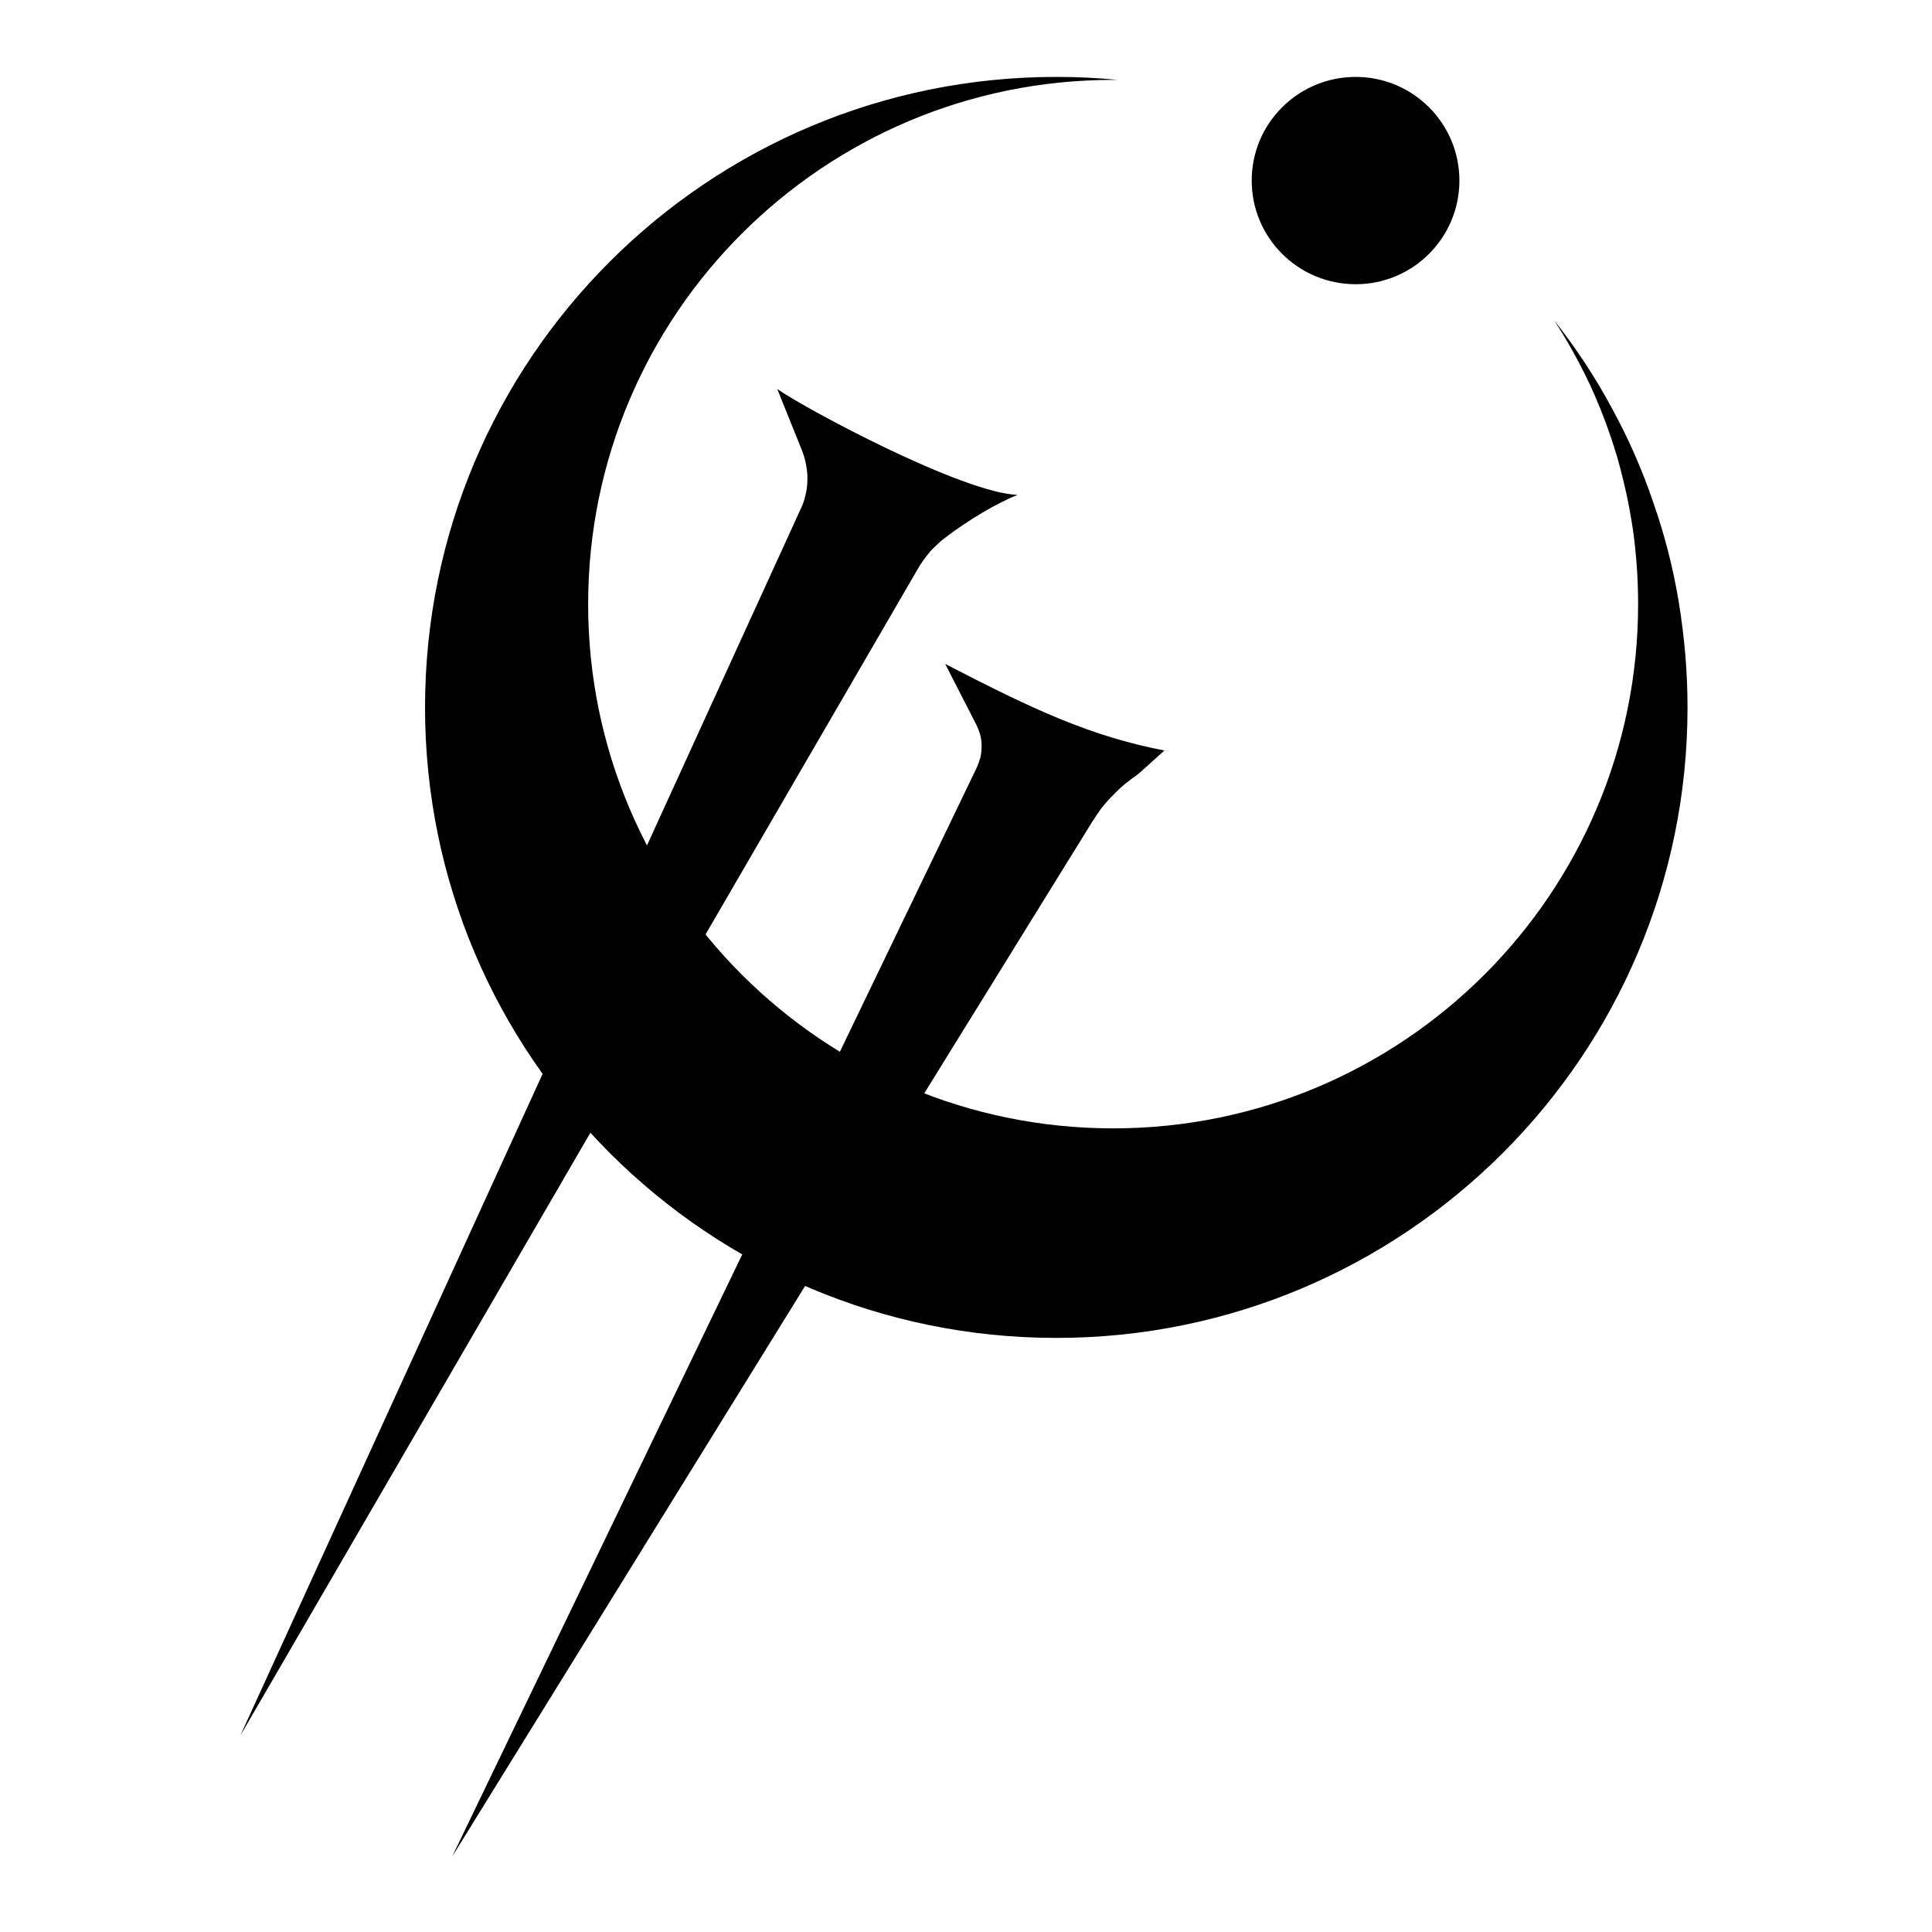 <svg version="1.2" xmlns="http://www.w3.org/2000/svg" viewBox="0 0 520 520" width="520" height="520">
	<title>Novo Projeto</title>
	<defs>
		<clipPath clipPathUnits="userSpaceOnUse" id="cp1">
			<path d="m0 0h520v520h-520z"/>
		</clipPath>
	</defs>
	<style>
		.s0 { fill: #000000 } 
	</style>
	<g id="Prancheta 1" clip-path="url(#cp1)">
		<path class="s0" d="m418.3 86.2q5.5 8.5 9.8 17.7 4.2 9.2 7.1 18.9 2.8 9.7 4.3 19.7 1.4 10 1.4 20.1c0 77.9-63.3 141.1-141.3 141.1-78 0-141.3-63.2-141.3-141.1 0-77.9 63.3-141.1 141.3-141.1q0.6 0 1.3 0-8.2-0.8-16.6-0.8c-93.8 0-169.9 75.9-169.9 169.7 0 93.7 76.1 169.7 169.9 169.7 93.8 0 169.9-76 169.9-169.7 0-9.4-0.8-18.7-2.3-28-1.5-9.2-3.8-18.3-6.9-27.1-3-8.9-6.8-17.5-11.3-25.7-4.4-8.2-9.6-16-15.4-23.4zm-53.4-9.7c-15.5 0-28-12.5-28-27.9 0-15.4 12.5-27.9 28-27.9 15.4 0 27.9 12.5 27.9 27.9 0 15.4-12.5 27.9-27.9 27.9zm-243.2 423.2l172.2-278.4q1.2-1.9 2.5-3.7 1.4-1.8 3-3.4 1.6-1.7 3.4-3.2 1.7-1.4 3.6-2.7l7-6.3c-20.1-3.9-35.2-11-59-23.3l8.3 16.2q0.7 1.4 1.1 2.8 0.4 1.5 0.4 3 0 1.6-0.3 3.1-0.4 1.4-1 2.8zm-57-32.6l182.4-314.1q0.7-1.2 1.5-2.3 0.8-1.1 1.7-2.2 0.9-1 1.9-1.9 1-1 2.1-1.8c6.2-4.8 14.4-9.6 19.6-11.6-14.8-0.5-57.2-23.2-64.7-28.5l6.8 16.9q0.7 1.9 1 3.8 0.4 2 0.3 3.9 0 2-0.5 3.9-0.4 2-1.3 3.8z"/>
	</g>
</svg>